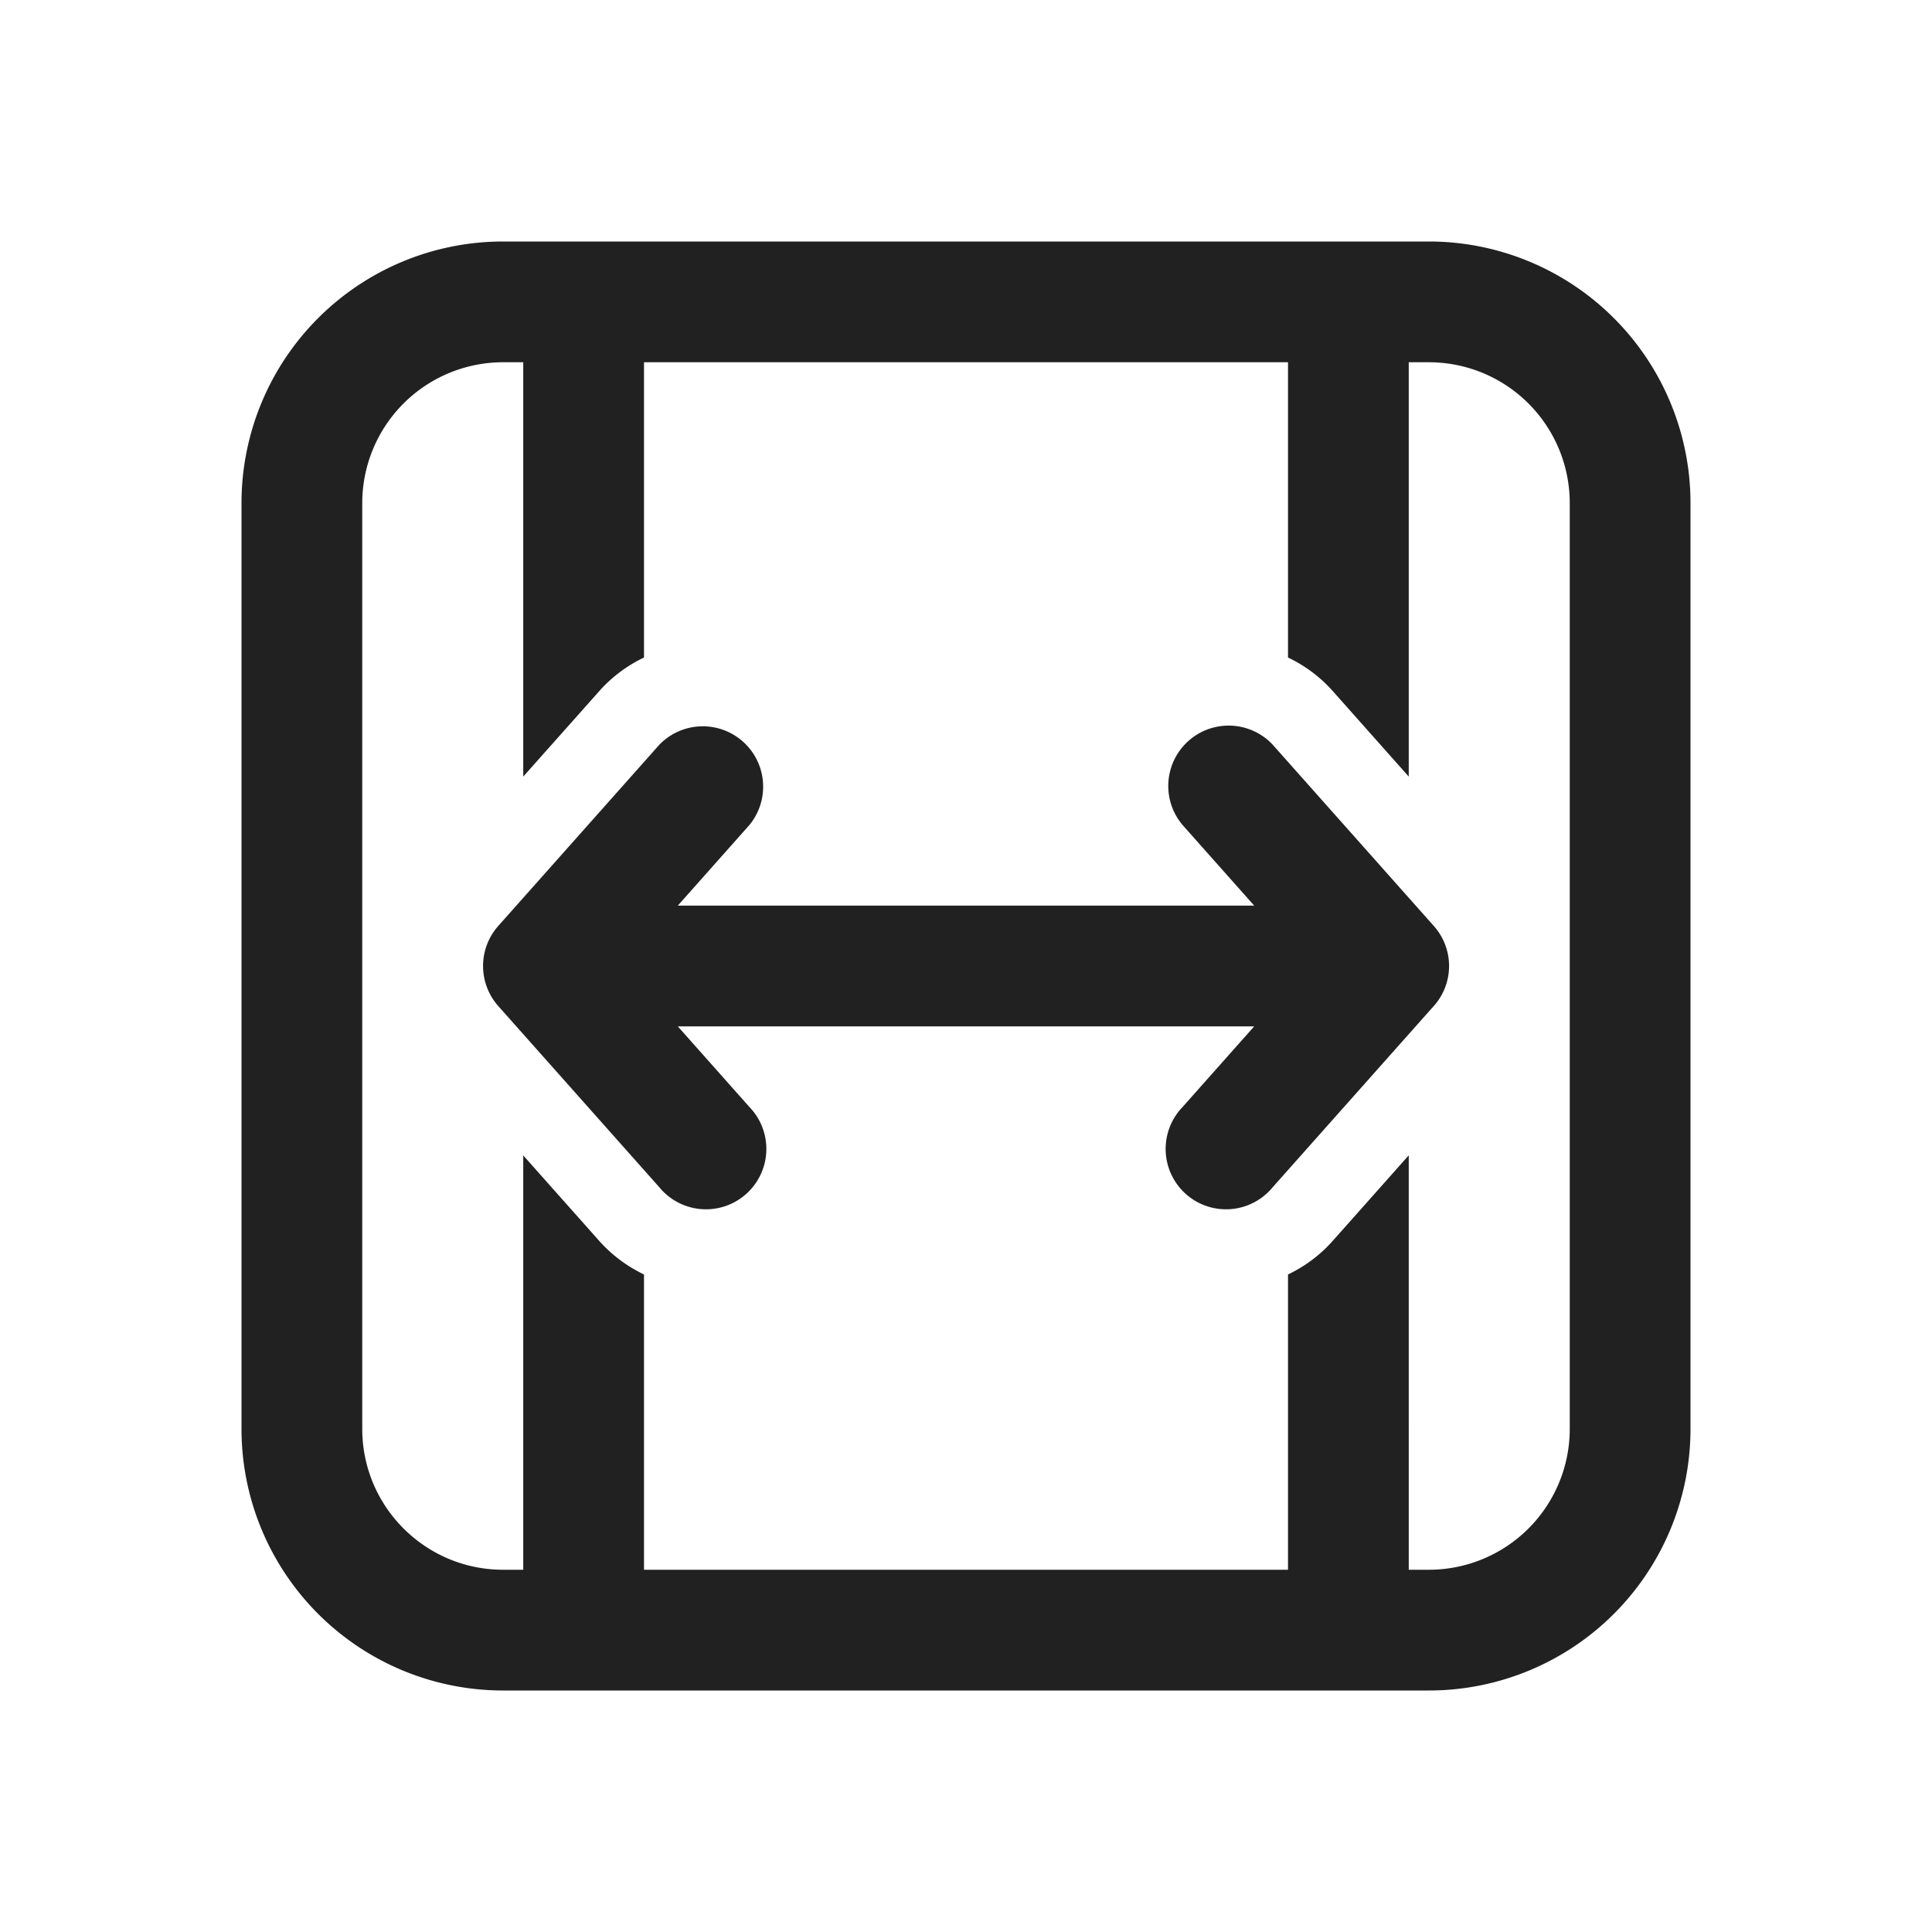 <svg viewBox="0 0 24 24" fill="none" xmlns="http://www.w3.org/2000/svg" height="1em" width="1em">
  <path d="M15.58 11.25H8.42l.89-1.002a.75.75 0 0 0-1.12-.996l-2 2.25a.75.75 0 0 0 0 .996l2 2.25a.75.75 0 1 0 1.12-.996l-.89-1.002h7.16l-.89 1.002a.75.75 0 1 0 1.12.996l2-2.25.011-.012a.747.747 0 0 0-.013-.987l-1.997-2.247a.75.75 0 0 0-1.121.996l.89 1.002ZM17.75 3A3.25 3.25 0 0 1 21 6.25v11.5A3.25 3.25 0 0 1 17.75 21H6.25A3.25 3.25 0 0 1 3 17.75V6.25A3.25 3.25 0 0 1 6.25 3h11.5Zm1.75 3.25a1.75 1.75 0 0 0-1.75-1.75h-.25v5.147l-.942-1.06A1.744 1.744 0 0 0 16 8.168V4.5H8v3.668a1.744 1.744 0 0 0-.558.42L6.5 9.647V4.5h-.25A1.75 1.75 0 0 0 4.5 6.25v11.5c0 .966.784 1.75 1.75 1.75h.25v-5.147l.942 1.06c.161.181.352.32.558.419V19.5h8v-3.668c.206-.098.397-.238.558-.42l.942-1.06V19.5h.25a1.75 1.75 0 0 0 1.75-1.75V6.25Z" fill="#212121"/>
</svg>
